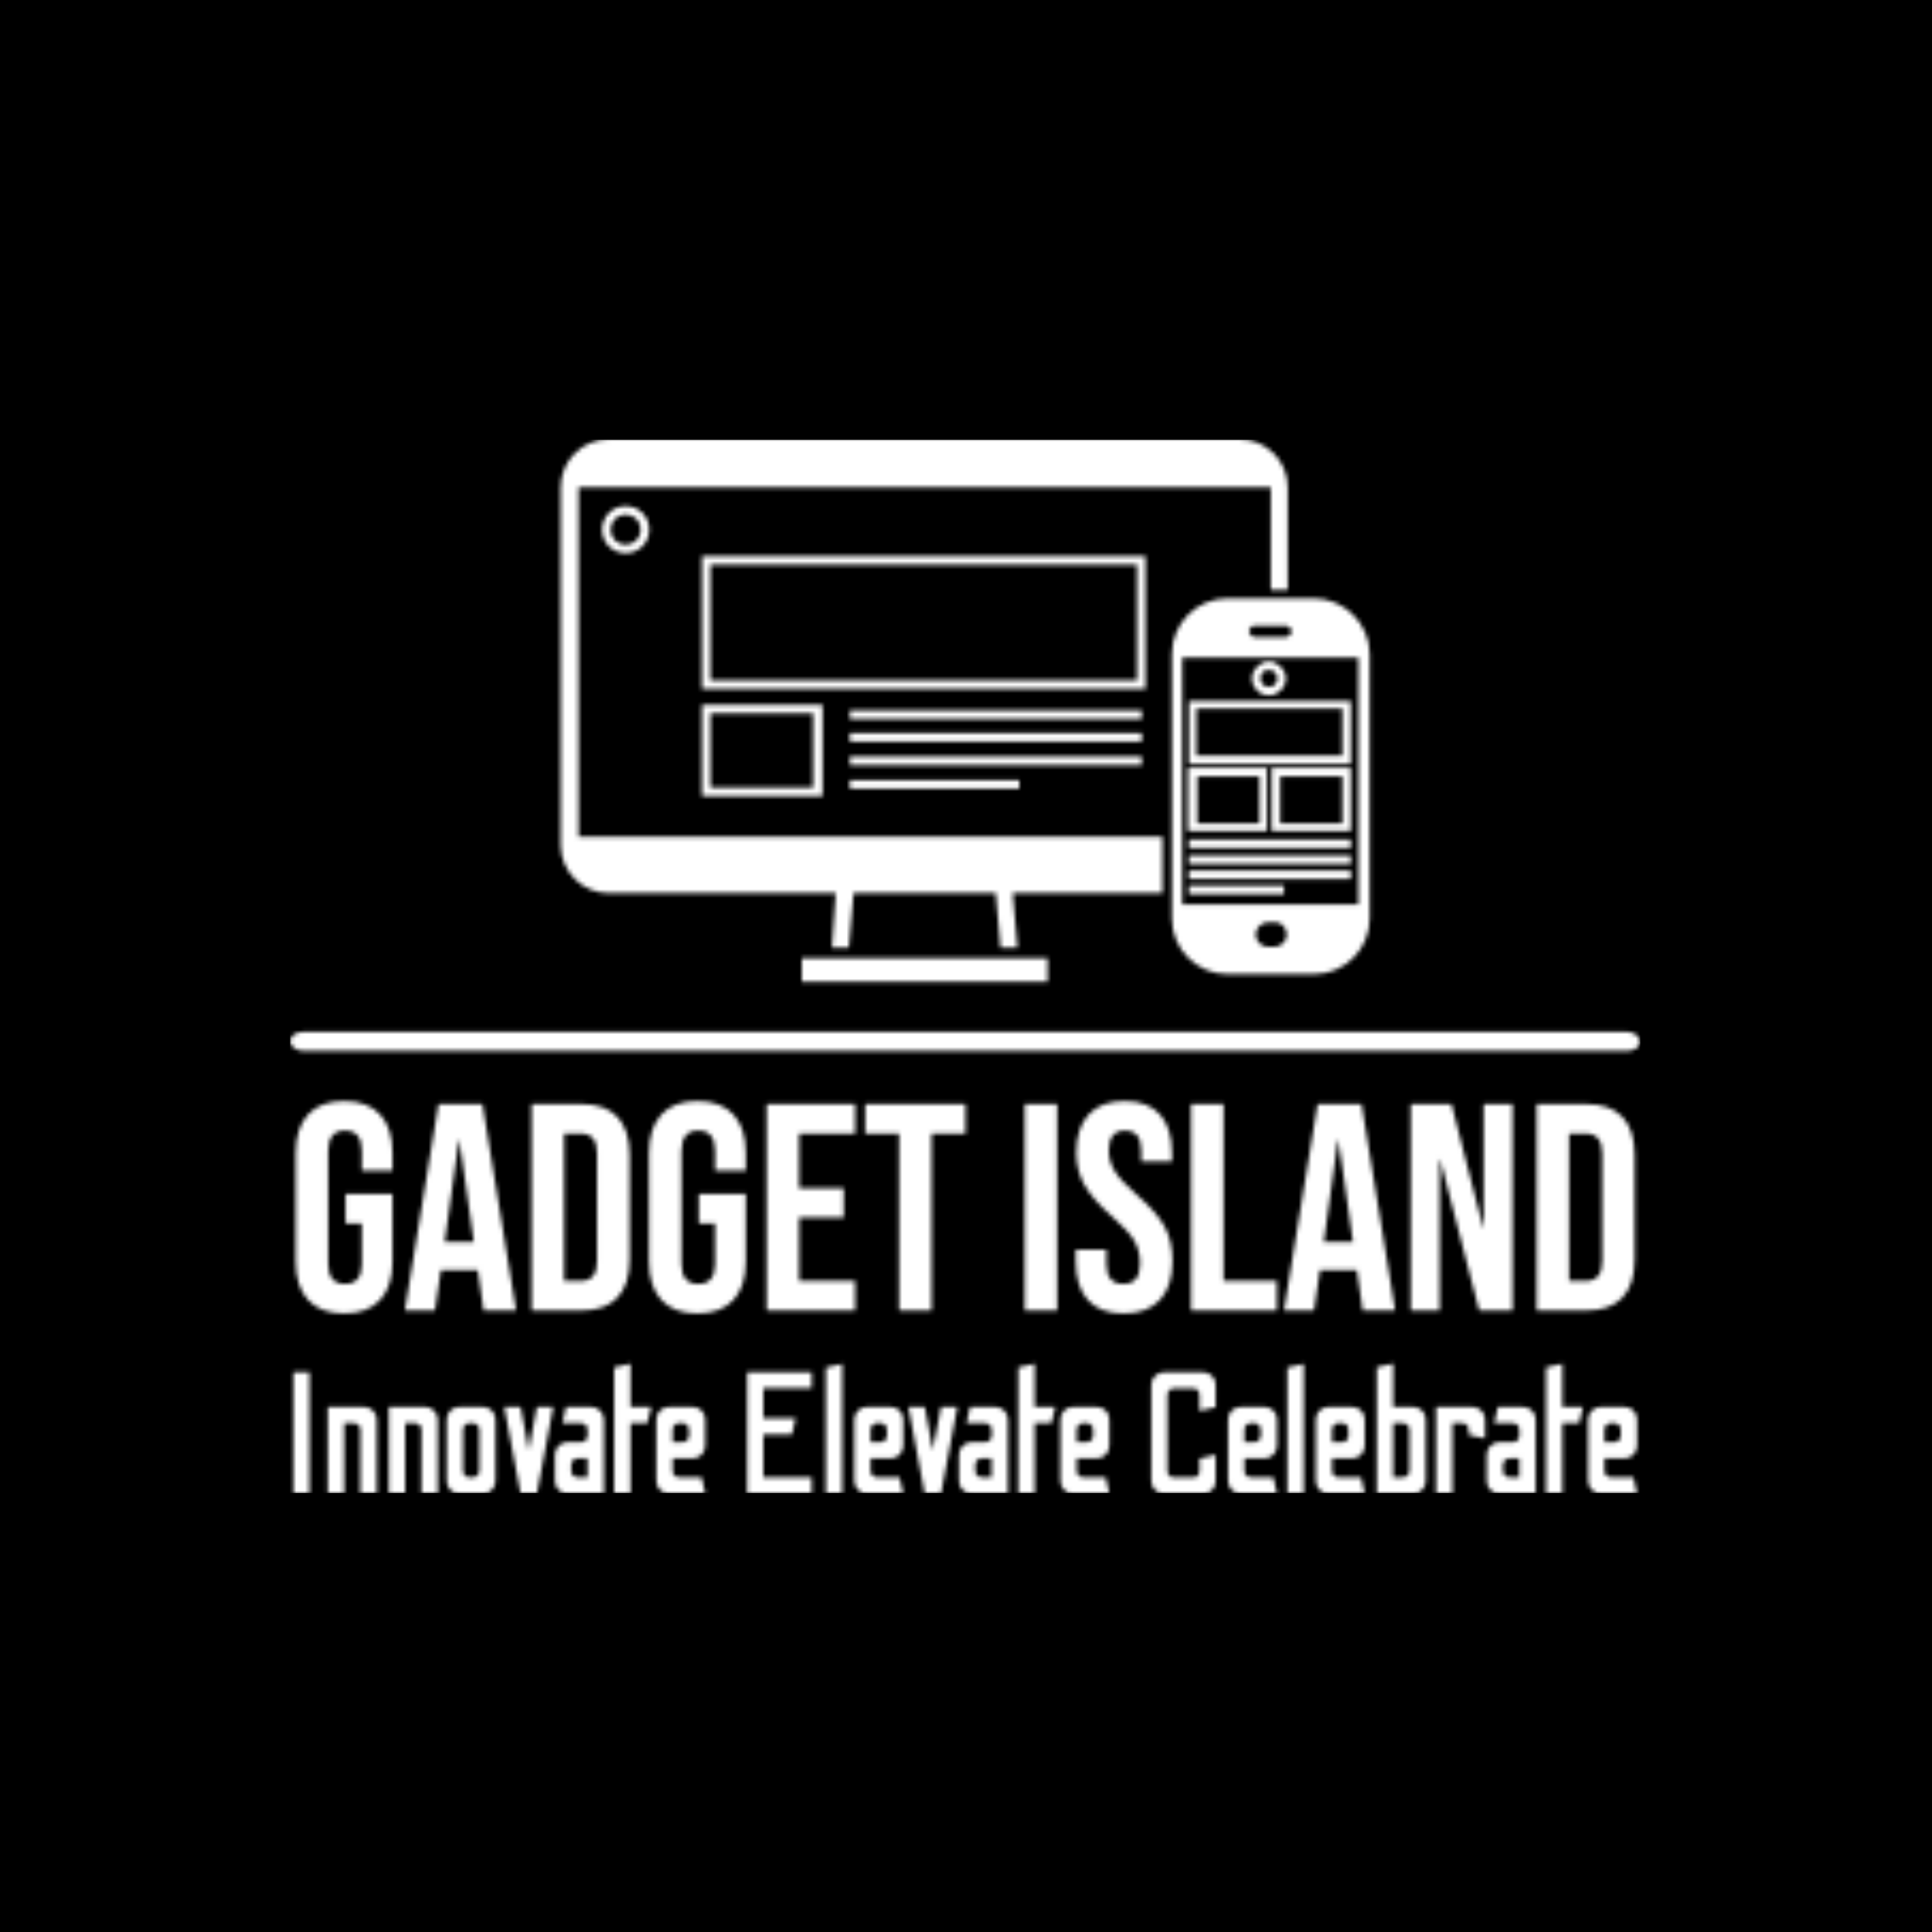 <svg xmlns="http://www.w3.org/2000/svg" version="1.1" xmlns:xlink="http://www.w3.org/1999/xlink" xmlns:svgjs="http://svgjs.dev/svgjs" width="1000" height="1000" viewBox="0 0 1000 1000"><rect width="1000" height="1000" fill="#000000"></rect><g transform="matrix(0.7,0,0,0.7,149.578,227.571)"><svg viewBox="0 0 317 247" data-background-color="#000000" preserveAspectRatio="xMidYMid meet" height="779" width="1000" xmlns="http://www.w3.org/2000/svg" xmlns:xlink="http://www.w3.org/1999/xlink"><g id="tight-bounds" transform="matrix(1,0,0,1,0.191,-0.1)"><svg viewBox="0 0 316.617 247.2" height="247.2" width="316.617"><g><svg viewBox="0 0 397.498 310.347" height="247.2" width="316.617"><g></g><g transform="matrix(1,0,0,1,0.989,194.815)"><svg viewBox="0 0 395.52 115.533" height="115.533" width="395.52"><g id="textblocktransform"><svg viewBox="0 0 395.52 115.533" height="115.533" width="395.52" id="textblock"><g><svg viewBox="0 0 395.52 62.505" height="62.505" width="395.52"><g transform="matrix(1,0,0,1,0,0)"><svg width="395.52" viewBox="1.65 -35.5 226.98 36" height="62.505" data-palette-color="url(#3929438a-f75a-4b0e-b1b7-d7395b32ec8e)"><g class="wordmark-text-0" data-fill-palette-color="primary" id="text-0"></g></svg></g></svg></g><g transform="matrix(1,0,0,1,0,77.261)"><svg viewBox="0 0 395.52 38.271" height="38.271" width="395.52"><g transform="matrix(1,0,0,1,0,0)"><svg width="395.52" viewBox="3.1 -37.5 387.55 37.5" height="38.271" data-palette-color="url(#41108018-2b3b-4f43-be18-1eef76e68138)"></svg></g></svg></g></svg></g></svg></g><g transform="matrix(1,0,0,1,79.692,0)"><svg viewBox="0 0 238.113 159.666" height="159.666" width="238.113"><g><svg xmlns="http://www.w3.org/2000/svg" xmlns:xlink="http://www.w3.org/1999/xlink" version="1.1" x="0" y="0" viewBox="2.2 15.4 85.9 57.6" enable-background="new 0 0 90 90" xml:space="preserve" height="159.666" width="238.113" class="icon-icon-0" data-fill-palette-color="accent" id="icon-0"></svg></g></svg></g><g></g></svg></g><defs></defs><mask id="573ba879-0ee7-45e3-bce8-10c8d5451f27"><g id="SvgjsG1383"><svg viewBox="0 0 316.617 247.2" height="247.2" width="316.617"><g><svg viewBox="0 0 397.498 310.347" height="247.2" width="316.617"><g><rect width="397.498" height="5.637" x="0" y="174.422" fill="white" opacity="1" stroke-width="0" stroke="transparent" fill-opacity="1" class="rect-r$-0" rx="1%" id="SvgjsRect1382" data-palette-color="url(#3929438a-f75a-4b0e-b1b7-d7395b32ec8e)"></rect></g><g transform="matrix(1,0,0,1,0.989,194.815)"><svg viewBox="0 0 395.52 115.533" height="115.533" width="395.52"><g id="SvgjsG1381"><svg viewBox="0 0 395.52 115.533" height="115.533" width="395.52" id="SvgjsSvg1380"><g><svg viewBox="0 0 395.52 62.505" height="62.505" width="395.52"><g transform="matrix(1,0,0,1,0,0)"><svg width="395.52" viewBox="1.65 -35.5 226.98 36" height="62.505" data-palette-color="url(#3929438a-f75a-4b0e-b1b7-d7395b32ec8e)"><g class="wordmark-text-0" data-fill-palette-color="primary" id="SvgjsG1379"><path d="M9.85 0.5Q5.85 0.5 3.75-1.78 1.65-4.05 1.65-8.3L1.65-8.3 1.65-26.7Q1.65-30.95 3.75-33.23 5.85-35.5 9.85-35.5L9.85-35.5Q13.85-35.5 15.95-33.23 18.05-30.95 18.05-26.7L18.05-26.7 18.05-23.7 12.85-23.7 12.85-27.05Q12.85-30.5 10-30.5L10-30.5Q7.15-30.5 7.15-27.05L7.15-27.05 7.15-7.9Q7.15-4.5 10-4.5L10-4.5Q12.85-4.5 12.85-7.9L12.85-7.9 12.85-14.75 10.1-14.75 10.1-19.75 18.05-19.75 18.05-8.3Q18.05-4.05 15.95-1.78 13.85 0.5 9.85 0.5L9.85 0.5ZM20.15 0L25.85-35 33.3-35 39 0 33.5 0 32.5-6.95 32.5-6.85 26.25-6.85 25.25 0 20.15 0ZM26.9-11.6L31.85-11.6 29.4-28.9 29.3-28.9 26.9-11.6ZM41.64 0L41.64-35 50.05-35Q54.14-35 56.2-32.8 58.25-30.6 58.25-26.35L58.25-26.35 58.25-8.65Q58.25-4.4 56.2-2.2 54.14 0 50.05 0L50.05 0 41.64 0ZM47.14-5L49.95-5Q51.3-5 52.02-5.8 52.74-6.6 52.74-8.4L52.74-8.4 52.74-26.6Q52.74-28.4 52.02-29.2 51.3-30 49.95-30L49.95-30 47.14-30 47.14-5ZM69.74 0.5Q65.74 0.5 63.64-1.78 61.54-4.05 61.54-8.3L61.54-8.3 61.54-26.7Q61.54-30.95 63.64-33.23 65.74-35.5 69.74-35.5L69.74-35.5Q73.74-35.5 75.84-33.23 77.94-30.95 77.94-26.7L77.94-26.7 77.94-23.7 72.74-23.7 72.74-27.05Q72.74-30.5 69.89-30.5L69.89-30.5Q67.04-30.5 67.04-27.05L67.04-27.05 67.04-7.9Q67.04-4.5 69.89-4.5L69.89-4.5Q72.74-4.5 72.74-7.9L72.74-7.9 72.74-14.75 69.99-14.75 69.99-19.75 77.94-19.75 77.94-8.3Q77.94-4.05 75.84-1.78 73.74 0.5 69.74 0.5L69.74 0.5ZM81.49 0L81.49-35 96.49-35 96.49-30 86.99-30 86.99-20.75 94.54-20.75 94.54-15.75 86.99-15.75 86.99-5 96.49-5 96.49 0 81.49 0ZM103.94 0L103.94-30 98.19-30 98.19-35 115.19-35 115.19-30 109.44-30 109.44 0 103.94 0Z" fill="white"></path></g></svg></g></svg></g><g transform="matrix(1,0,0,1,0,77.261)"><svg viewBox="0 0 395.52 38.271" height="38.271" width="395.52"><g transform="matrix(1,0,0,1,0,0)"><svg width="395.52" viewBox="3.1 -37.5 387.55 37.5" height="38.271" data-palette-color="url(#41108018-2b3b-4f43-be18-1eef76e68138)"></svg></g></svg></g></svg></g></svg></g><g transform="matrix(1,0,0,1,79.692,0)"><svg viewBox="0 0 238.113 159.666" height="159.666" width="238.113"><g><svg xmlns="http://www.w3.org/2000/svg" xmlns:xlink="http://www.w3.org/1999/xlink" version="1.1" x="0" y="0" viewBox="2.2 15.4 85.9 57.6" enable-background="new 0 0 90 90" xml:space="preserve" height="159.666" width="238.113" class="icon-icon-0" data-fill-palette-color="accent" id="SvgjsSvg1377"></svg></g></svg></g><g></g></svg></g><defs><mask></mask></defs></svg></g></mask><linearGradient x1="0.054" x2="0.941" y1="0.5" y2="0.5" id="3929438a-f75a-4b0e-b1b7-d7395b32ec8e"><stop stop-color="#eaa79c" offset="0"></stop><stop stop-color="#f2e8cb" offset="0.498"></stop><stop stop-color="#eaa79c" offset="1"></stop></linearGradient><rect width="316.617" height="247.2" fill="#ffffff" mask="url(#573ba879-0ee7-45e3-bce8-10c8d5451f27)" data-fill-palette-color="primary"></rect><mask id="bdaab7db-7c7d-4ceb-b0f2-4535bcceee83"><g id="SvgjsG1395"><svg viewBox="0 0 316.617 247.2" height="247.2" width="316.617"><g><svg viewBox="0 0 397.498 310.347" height="247.2" width="316.617"><g></g><g transform="matrix(1,0,0,1,0.989,194.815)"><svg viewBox="0 0 395.52 115.533" height="115.533" width="395.52"><g id="SvgjsG1394"><svg viewBox="0 0 395.52 115.533" height="115.533" width="395.52" id="SvgjsSvg1393"><g><svg viewBox="0 0 395.52 62.505" height="62.505" width="395.52"><g transform="matrix(1,0,0,1,0,0)"><svg width="395.52" viewBox="1.65 -35.5 226.98 36" height="62.505" data-palette-color="url(#3929438a-f75a-4b0e-b1b7-d7395b32ec8e)"><g class="wordmark-text-0" data-fill-palette-color="primary" id="SvgjsG1392"><path d="M125.24 0L125.24-35 130.74-35 130.74 0 125.24 0ZM141.99 0.5Q137.98 0.5 135.93-1.78 133.89-4.05 133.89-8.3L133.89-8.3 133.89-10.3 139.08-10.3 139.08-7.9Q139.08-4.5 141.93-4.5L141.93-4.5Q143.33-4.5 144.06-5.33 144.78-6.15 144.78-8L144.78-8Q144.78-10.2 143.78-11.88 142.78-13.55 140.08-15.9L140.08-15.9Q136.68-18.9 135.33-21.33 133.98-23.75 133.98-26.8L133.98-26.8Q133.98-30.95 136.08-33.23 138.18-35.5 142.18-35.5L142.18-35.5Q146.14-35.5 148.16-33.23 150.19-30.95 150.19-26.7L150.19-26.7 150.19-25.25 144.99-25.25 144.99-27.05Q144.99-28.85 144.28-29.68 143.58-30.5 142.24-30.5L142.24-30.5Q139.48-30.5 139.48-27.15L139.48-27.15Q139.48-25.25 140.51-23.6 141.53-21.95 144.24-19.6L144.24-19.6Q147.68-16.6 148.99-14.15 150.28-11.7 150.28-8.4L150.28-8.4Q150.28-4.1 148.16-1.8 146.03 0.5 141.99 0.5L141.99 0.5ZM153.43 0L153.43-35 158.93-35 158.93-5 167.98-5 167.98 0 153.43 0ZM169.18 0L174.88-35 182.33-35 188.03 0 182.53 0 181.53-6.95 181.53-6.85 175.28-6.85 174.28 0 169.18 0ZM175.93-11.6L180.88-11.6 178.43-28.9 178.33-28.9 175.93-11.6ZM190.68 0L190.68-35 197.58-35 202.93-14.05 203.03-14.05 203.03-35 207.93-35 207.93 0 202.28 0 195.68-25.55 195.58-25.55 195.58 0 190.68 0ZM212.02 0L212.02-35 220.42-35Q224.52-35 226.57-32.8 228.63-30.6 228.63-26.35L228.63-26.35 228.63-8.65Q228.63-4.4 226.57-2.2 224.52 0 220.42 0L220.42 0 212.02 0ZM217.52-5L220.32-5Q221.67-5 222.4-5.8 223.13-6.6 223.13-8.4L223.13-8.4 223.13-26.6Q223.13-28.4 222.4-29.2 221.67-30 220.32-30L220.32-30 217.52-30 217.52-5Z" fill="white"></path></g></svg></g></svg></g><g transform="matrix(1,0,0,1,0,77.261)"><svg viewBox="0 0 395.52 38.271" height="38.271" width="395.52"><g transform="matrix(1,0,0,1,0,0)"><svg width="395.52" viewBox="3.1 -37.5 387.55 37.5" height="38.271" data-palette-color="url(#41108018-2b3b-4f43-be18-1eef76e68138)"><path d="M7.75 0L3.1 0 3.1-35 7.75-35 7.75 0ZM17.75 0L13.05 0 13.05-25 23.5-25Q24.95-25 26.05-23.95 27.15-22.9 27.15-21.4L27.15-21.4 27.15 0 22.45 0 22.45-18.5Q22.45-19.3 21.9-19.8 21.35-20.3 20.65-20.3L20.65-20.3 17.75-20.3 17.75 0ZM35.35 0L30.65 0 30.65-25 41.1-25Q42.55-25 43.65-23.95 44.75-22.9 44.75-21.4L44.75-21.4 44.75 0 40.05 0 40.05-18.5Q40.05-19.3 39.5-19.8 38.95-20.3 38.25-20.3L38.25-20.3 35.35-20.3 35.35 0ZM57.8 0L51 0Q49.45 0 48.4-1.07 47.35-2.15 47.35-3.65L47.35-3.65 47.35-21.35Q47.35-22.85 48.4-23.93 49.45-25 51-25L51-25 57.8-25Q59.3-25 60.35-23.93 61.4-22.85 61.4-21.35L61.4-21.35 61.4-3.65Q61.4-2.15 60.35-1.07 59.3 0 57.8 0L57.8 0ZM53.85-4.7L53.85-4.7 54.9-4.7Q55.65-4.7 56.2-5.23 56.75-5.75 56.75-6.5L56.75-6.5 56.75-18.5Q56.75-19.25 56.2-19.78 55.65-20.3 54.9-20.3L54.9-20.3 53.85-20.3Q53.1-20.3 52.58-19.78 52.05-19.25 52.05-18.5L52.05-18.5 52.05-6.5Q52.05-5.75 52.58-5.23 53.1-4.7 53.85-4.7ZM73.35 0L68.65 0 63.95-25 68.65-25 71-12.5 73.35-25 78.05-25 73.35 0ZM92.65 0L82.2 0Q80.7 0 79.63-1.05 78.55-2.1 78.55-3.65L78.55-3.65 78.55-11.2Q78.55-12.7 79.63-13.78 80.7-14.85 82.2-14.85L82.2-14.85 86.1-14.85Q86.9-14.85 87.43-15.38 87.95-15.9 87.95-16.65L87.95-16.65 87.95-18.5Q87.95-19.25 87.43-19.78 86.9-20.3 86.1-20.3L86.1-20.3 80.7-20.3 81.75-25 89-25Q90.5-25 91.58-23.93 92.65-22.85 92.65-21.35L92.65-21.35 92.65 0ZM85.05-4.7L85.05-4.7 87.95-4.7 87.95-10.15 85.05-10.15Q84.3-10.15 83.78-9.63 83.25-9.1 83.25-8.35L83.25-8.35 83.25-6.5Q83.25-5.75 83.78-5.23 84.3-4.7 85.05-4.7ZM100.35 0L95.65 0 95.65-36.4 100.35-37.45 100.35-25 106.3-25 105.2-20.3 100.35-20.3 100.35 0ZM121.9 0L111.45 0Q109.95 0 108.88-1.07 107.8-2.15 107.8-3.65L107.8-3.65 107.8-21.4Q107.8-22.9 108.88-23.95 109.95-25 111.45-25L111.45-25 118.25-25Q119.8-25 120.85-23.95 121.9-22.9 121.9-21.4L121.9-21.4 121.9-13.8Q121.9-12.3 120.85-11.23 119.8-10.15 118.25-10.15L118.25-10.15 112.5-10.15 112.5-6.5Q112.5-5.75 113.03-5.23 113.55-4.7 114.35-4.7L114.35-4.7 120.85-4.7 121.9 0ZM112.5-18.5L112.5-14.85 115.4-14.85Q116.15-14.85 116.68-15.38 117.2-15.9 117.2-16.65L117.2-16.65 117.2-18.5Q117.2-19.25 116.68-19.78 116.15-20.3 115.4-20.3L115.4-20.3 114.35-20.3Q113.55-20.3 113.03-19.78 112.5-19.25 112.5-18.5L112.5-18.5ZM152.6 0L134 0 134-35 152.6-35 152.6-30.4 138.65-30.4 138.65-21.7 147.95-21.7 146.9-17.05 138.65-17.05 138.65-4.65 152.6-4.65 152.6 0ZM161.4 0L156.7 0 156.7-36.35 161.4-37.4 161.4 0ZM179 0L168.55 0Q167.05 0 165.97-1.07 164.9-2.15 164.9-3.65L164.9-3.65 164.9-21.4Q164.9-22.9 165.97-23.95 167.05-25 168.55-25L168.55-25 175.35-25Q176.9-25 177.95-23.95 179-22.9 179-21.4L179-21.4 179-13.8Q179-12.3 177.95-11.23 176.9-10.15 175.35-10.15L175.35-10.15 169.6-10.15 169.6-6.5Q169.6-5.75 170.13-5.23 170.65-4.7 171.45-4.7L171.45-4.7 177.95-4.7 179 0ZM169.6-18.5L169.6-14.85 172.5-14.85Q173.25-14.85 173.78-15.38 174.3-15.9 174.3-16.65L174.3-16.65 174.3-18.5Q174.3-19.25 173.78-19.78 173.25-20.3 172.5-20.3L172.5-20.3 171.45-20.3Q170.65-20.3 170.13-19.78 169.6-19.25 169.6-18.5L169.6-18.5ZM189.9 0L185.2 0 180.5-25 185.2-25 187.55-12.5 189.9-25 194.6-25 189.9 0ZM209.2 0L198.75 0Q197.25 0 196.17-1.05 195.1-2.1 195.1-3.65L195.1-3.65 195.1-11.2Q195.1-12.7 196.17-13.78 197.25-14.85 198.75-14.85L198.75-14.85 202.65-14.85Q203.45-14.85 203.97-15.38 204.5-15.9 204.5-16.65L204.5-16.65 204.5-18.5Q204.5-19.25 203.97-19.78 203.45-20.3 202.65-20.3L202.65-20.3 197.25-20.3 198.3-25 205.55-25Q207.05-25 208.13-23.93 209.2-22.85 209.2-21.35L209.2-21.35 209.2 0ZM201.6-4.7L201.6-4.7 204.5-4.7 204.5-10.15 201.6-10.15Q200.85-10.15 200.32-9.63 199.8-9.1 199.8-8.35L199.8-8.35 199.8-6.5Q199.8-5.75 200.32-5.23 200.85-4.7 201.6-4.7ZM216.9 0L212.2 0 212.2-36.4 216.9-37.45 216.9-25 222.85-25 221.75-20.3 216.9-20.3 216.9 0ZM238.45 0L228 0Q226.5 0 225.42-1.07 224.35-2.15 224.35-3.65L224.35-3.65 224.35-21.4Q224.35-22.9 225.42-23.95 226.5-25 228-25L228-25 234.8-25Q236.35-25 237.4-23.95 238.45-22.9 238.45-21.4L238.45-21.4 238.45-13.8Q238.45-12.3 237.4-11.23 236.35-10.15 234.8-10.15L234.8-10.15 229.05-10.15 229.05-6.5Q229.05-5.75 229.57-5.23 230.1-4.7 230.9-4.7L230.9-4.7 237.4-4.7 238.45 0ZM229.05-18.5L229.05-14.85 231.95-14.85Q232.7-14.85 233.22-15.38 233.75-15.9 233.75-16.65L233.75-16.65 233.75-18.5Q233.75-19.25 233.22-19.78 232.7-20.3 231.95-20.3L231.95-20.3 230.9-20.3Q230.1-20.3 229.57-19.78 229.05-19.25 229.05-18.5L229.05-18.5ZM265.5 0L254.15 0Q252.75 0 251.65-1.05 250.55-2.1 250.55-3.6L250.55-3.6 250.55-31.4Q250.55-32.85 251.65-33.93 252.75-35 254.15-35L254.15-35 265.5-35Q267.05-35 268.07-33.93 269.1-32.85 269.1-31.4L269.1-31.4 269.1-24.9 264.45-23.85 264.45-28.55Q264.45-29.25 263.97-29.8 263.5-30.35 262.7-30.35L262.7-30.35 257-30.35Q256.3-30.35 255.75-29.8 255.2-29.25 255.2-28.55L255.2-28.55 255.2-6.45Q255.2-5.65 255.75-5.15 256.3-4.65 257-4.65L257-4.65 262.7-4.65Q263.5-4.65 263.97-5.15 264.45-5.65 264.45-6.45L264.45-6.45 264.45-10.1 269.1-11.2 269.1-3.6Q269.1-2.1 268.07-1.05 267.05 0 265.5 0L265.5 0ZM286.8 0L276.35 0Q274.85 0 273.77-1.07 272.7-2.15 272.7-3.65L272.7-3.65 272.7-21.4Q272.7-22.9 273.77-23.95 274.85-25 276.35-25L276.35-25 283.15-25Q284.7-25 285.75-23.95 286.8-22.9 286.8-21.4L286.8-21.4 286.8-13.8Q286.8-12.3 285.75-11.23 284.7-10.15 283.15-10.15L283.15-10.15 277.4-10.15 277.4-6.5Q277.4-5.75 277.93-5.23 278.45-4.7 279.25-4.7L279.25-4.7 285.75-4.7 286.8 0ZM277.4-18.5L277.4-14.85 280.3-14.85Q281.05-14.85 281.57-15.38 282.1-15.9 282.1-16.65L282.1-16.65 282.1-18.5Q282.1-19.25 281.57-19.78 281.05-20.3 280.3-20.3L280.3-20.3 279.25-20.3Q278.45-20.3 277.93-19.78 277.4-19.25 277.4-18.5L277.4-18.5ZM294.5 0L289.8 0 289.8-36.35 294.5-37.4 294.5 0ZM312.1 0L301.65 0Q300.15 0 299.07-1.07 298-2.15 298-3.65L298-3.65 298-21.4Q298-22.9 299.07-23.95 300.15-25 301.65-25L301.65-25 308.45-25Q310-25 311.05-23.95 312.1-22.9 312.1-21.4L312.1-21.4 312.1-13.8Q312.1-12.3 311.05-11.23 310-10.15 308.45-10.15L308.45-10.15 302.7-10.15 302.7-6.5Q302.7-5.75 303.23-5.23 303.75-4.7 304.55-4.7L304.55-4.7 311.05-4.7 312.1 0ZM302.7-18.5L302.7-14.85 305.6-14.85Q306.35-14.85 306.88-15.38 307.4-15.9 307.4-16.65L307.4-16.65 307.4-18.5Q307.4-19.25 306.88-19.78 306.35-20.3 305.6-20.3L305.6-20.3 304.55-20.3Q303.75-20.3 303.23-19.78 302.7-19.25 302.7-18.5L302.7-18.5ZM326.05 0L315.6 0 315.6-36.45 320.3-37.5 320.3-25 326.05-25Q327.55-25 328.63-23.95 329.7-22.9 329.7-21.35L329.7-21.35 329.7-3.65Q329.7-2.15 328.63-1.07 327.55 0 326.05 0L326.05 0ZM320.3-20.3L320.3-4.7 323.15-4.7Q323.9-4.7 324.45-5.23 325-5.75 325-6.5L325-6.5 325-18.5Q325-19.25 324.45-19.78 323.9-20.3 323.15-20.3L323.15-20.3 320.3-20.3ZM337.4 0L332.7 0 332.7-25 343.15-25Q344.65-25 345.73-23.93 346.8-22.85 346.8-21.35L346.8-21.35 346.8-15.9 342.1-16.95 342.1-18.45Q342.1-19.2 341.58-19.75 341.05-20.3 340.3-20.3L340.3-20.3 337.4-20.3 337.4 0ZM361.4 0L350.95 0Q349.45 0 348.38-1.05 347.3-2.1 347.3-3.65L347.3-3.65 347.3-11.2Q347.3-12.7 348.38-13.78 349.45-14.85 350.95-14.85L350.95-14.85 354.85-14.85Q355.65-14.85 356.18-15.38 356.7-15.9 356.7-16.65L356.7-16.65 356.7-18.5Q356.7-19.25 356.18-19.78 355.65-20.3 354.85-20.3L354.85-20.3 349.45-20.3 350.5-25 357.75-25Q359.25-25 360.33-23.93 361.4-22.85 361.4-21.35L361.4-21.35 361.4 0ZM353.8-4.7L353.8-4.7 356.7-4.7 356.7-10.15 353.8-10.15Q353.05-10.15 352.53-9.63 352-9.1 352-8.35L352-8.35 352-6.5Q352-5.75 352.53-5.23 353.05-4.7 353.8-4.7ZM369.1 0L364.4 0 364.4-36.4 369.1-37.45 369.1-25 375.05-25 373.95-20.3 369.1-20.3 369.1 0ZM390.65 0L380.2 0Q378.7 0 377.63-1.07 376.55-2.15 376.55-3.65L376.55-3.65 376.55-21.4Q376.55-22.9 377.63-23.95 378.7-25 380.2-25L380.2-25 387-25Q388.55-25 389.6-23.95 390.65-22.9 390.65-21.4L390.65-21.4 390.65-13.8Q390.65-12.3 389.6-11.23 388.55-10.15 387-10.15L387-10.15 381.25-10.15 381.25-6.5Q381.25-5.75 381.78-5.23 382.3-4.7 383.1-4.7L383.1-4.7 389.6-4.7 390.65 0ZM381.25-18.5L381.25-14.85 384.15-14.85Q384.9-14.85 385.43-15.38 385.95-15.9 385.95-16.65L385.95-16.65 385.95-18.5Q385.95-19.25 385.43-19.78 384.9-20.3 384.15-20.3L384.15-20.3 383.1-20.3Q382.3-20.3 381.78-19.78 381.25-19.25 381.25-18.5L381.25-18.5Z" opacity="1" transform="matrix(1,0,0,1,0,0)" fill="white" class="slogan-text-1" id="SvgjsPath1391"></path></svg></g></svg></g></svg></g></svg></g><g transform="matrix(1,0,0,1,79.692,0)"><svg viewBox="0 0 238.113 159.666" height="159.666" width="238.113"><g><svg xmlns="http://www.w3.org/2000/svg" xmlns:xlink="http://www.w3.org/1999/xlink" version="1.1" x="0" y="0" viewBox="2.2 15.4 85.9 57.6" enable-background="new 0 0 90 90" xml:space="preserve" height="159.666" width="238.113" class="icon-icon-0" data-fill-palette-color="accent" id="SvgjsSvg1390"></svg></g></svg></g><g></g></svg></g><defs><mask></mask></defs><mask><g id="SvgjsG1389"><svg viewBox="0 0 316.617 247.2" height="247.2" width="316.617"><g><svg viewBox="0 0 397.498 310.347" height="247.2" width="316.617"><g></g><g transform="matrix(1,0,0,1,0.989,194.815)"><svg viewBox="0 0 395.52 115.533" height="115.533" width="395.52"><g id="SvgjsG1387"><svg viewBox="0 0 395.52 115.533" height="115.533" width="395.52" id="SvgjsSvg1386"><g><svg viewBox="0 0 395.52 62.505" height="62.505" width="395.52"><g transform="matrix(1,0,0,1,0,0)"><svg width="395.52" viewBox="1.65 -35.5 226.98 36" height="62.505" data-palette-color="url(#3929438a-f75a-4b0e-b1b7-d7395b32ec8e)"><g class="wordmark-text-0" data-fill-palette-color="primary" id="SvgjsG1385"></g></svg></g></svg></g><g transform="matrix(1,0,0,1,0,77.261)"><svg viewBox="0 0 395.52 38.271" height="38.271" width="395.52"><g transform="matrix(1,0,0,1,0,0)"><svg width="395.52" viewBox="3.1 -37.5 387.55 37.5" height="38.271" data-palette-color="url(#41108018-2b3b-4f43-be18-1eef76e68138)"></svg></g></svg></g></svg></g></svg></g><g transform="matrix(1,0,0,1,79.692,0)"><svg viewBox="0 0 238.113 159.666" height="159.666" width="238.113"><g><svg xmlns="http://www.w3.org/2000/svg" xmlns:xlink="http://www.w3.org/1999/xlink" version="1.1" x="0" y="0" viewBox="2.2 15.4 85.9 57.6" enable-background="new 0 0 90 90" xml:space="preserve" height="159.666" width="238.113" class="icon-icon-0" data-fill-palette-color="accent" id="SvgjsSvg1384"></svg></g></svg></g><g></g></svg></g><defs><mask></mask></defs></svg></g></mask></svg></g></mask><linearGradient x1="0" x2="1" y1="0.5" y2="0.5" id="41108018-2b3b-4f43-be18-1eef76e68138"><stop stop-color="#ffa62e" offset="0"></stop><stop stop-color="#f71b3d" offset="1"></stop></linearGradient><rect width="316.617" height="247.2" fill="#ffffff" mask="url(#bdaab7db-7c7d-4ceb-b0f2-4535bcceee83)" data-fill-palette-color="secondary"></rect><mask id="1f3dda37-0477-4853-9d81-7237fac66109"><g id="SvgjsG1417"><svg viewBox="0 0 316.617 247.2" height="247.2" width="316.617"><g><svg viewBox="0 0 397.498 310.347" height="247.2" width="316.617"><g></g><g transform="matrix(1,0,0,1,0.989,194.815)"><svg viewBox="0 0 395.52 115.533" height="115.533" width="395.52"><g id="SvgjsG1416"><svg viewBox="0 0 395.52 115.533" height="115.533" width="395.52" id="SvgjsSvg1415"><g><svg viewBox="0 0 395.52 62.505" height="62.505" width="395.52"><g transform="matrix(1,0,0,1,0,0)"><svg width="395.52" viewBox="1.65 -35.5 226.98 36" height="62.505" data-palette-color="url(#3929438a-f75a-4b0e-b1b7-d7395b32ec8e)"><g class="wordmark-text-0" data-fill-palette-color="primary" id="SvgjsG1414"></g></svg></g></svg></g><g transform="matrix(1,0,0,1,0,77.261)"><svg viewBox="0 0 395.52 38.271" height="38.271" width="395.52"><g transform="matrix(1,0,0,1,0,0)"><svg width="395.52" viewBox="3.1 -37.5 387.55 37.5" height="38.271" data-palette-color="url(#41108018-2b3b-4f43-be18-1eef76e68138)"></svg></g></svg></g></svg></g></svg></g><g transform="matrix(1,0,0,1,79.692,0)"><svg viewBox="0 0 238.113 159.666" height="159.666" width="238.113"><g><svg xmlns="http://www.w3.org/2000/svg" xmlns:xlink="http://www.w3.org/1999/xlink" version="1.1" x="0" y="0" viewBox="2.2 15.4 85.9 57.6" enable-background="new 0 0 90 90" xml:space="preserve" height="159.666" width="238.113" class="icon-icon-0" data-fill-palette-color="accent" id="SvgjsSvg1413"><g fill="white"><path d="M6.6 25c0 1.4 1.1 2.5 2.5 2.5s2.5-1.1 2.5-2.5-1.1-2.5-2.5-2.5S6.6 23.6 6.6 25zM10.7 25c0 0.9-0.7 1.6-1.6 1.6-0.9 0-1.6-0.7-1.6-1.6 0-0.9 0.7-1.6 1.6-1.6C10 23.4 10.7 24.1 10.7 25z" fill="white"></path><path d="M64.3 27.8H17.2v14.1h47.1V27.8zM63.4 41H18.1V28.7h45.3V41z" fill="white"></path><path d="M17.2 53.3H30v-9.7H17.2V53.3zM18.1 44.5h10.9v7.9H18.1V44.5z" fill="white"></path><rect x="32.9" y="44.2" width="31" height="0.9" fill="white"></rect><rect x="32.9" y="46.6" width="31" height="0.9" fill="white"></rect><rect x="32.9" y="49.1" width="31" height="0.9" fill="white"></rect><rect x="32.9" y="51.6" width="18" height="0.9" fill="white"></rect><rect x="27.8" y="70.5" width="26.1" height="2.5" fill="white"></rect><path d="M4.1 20.5h73.5v10.9h1.8V20.5c0-2.8-2.3-5.1-5.1-5.1H7.3c-2.8 0-5.1 2.3-5.1 5.1v38c0 2.8 2.3 5.1 5.1 5.1h24.1L31 69.4h1.8l0.5-5.8h15.1l0.5 5.8h1.8l-0.5-5.8h15.9v-6H4.1V20.5z" fill="white"></path><path d="M82.2 32.3h-9.2c-3.3 0-5.9 2.7-5.9 5.9v28.1c0 3.3 2.7 5.9 5.9 5.9h9.2c3.3 0 5.9-2.7 5.9-5.9V38.2C88.1 35 85.4 32.3 82.2 32.3zM68.2 64.8V38.6h18.7v26.2H68.2zM75.9 35.2h3.3c0.3 0 0.6 0.3 0.6 0.6s-0.3 0.6-0.6 0.6h-3.3c-0.3 0-0.6-0.3-0.6-0.6S75.5 35.2 75.9 35.2zM79.3 68c0 0.7-0.6 1.3-1.3 1.3h-0.7c-0.7 0-1.3-0.6-1.3-1.3V68c0-0.7 0.6-1.3 1.3-1.3h0.7C78.6 66.6 79.3 67.2 79.3 68L79.3 68z" fill="white"></path><path d="M68.9 49.9h17.2v-6.7H68.9V49.9zM69.7 44h15.5v5H69.7V44z" fill="white"></path><path d="M77.2 50.3h-8.4V57h8.4V50.3zM76.4 56.2h-6.6v-5h6.6V56.2z" fill="white"></path><path d="M77.7 57h8.4v-6.7h-8.4V57zM78.6 51.2h6.6v5h-6.6V51.2z" fill="white"></path><path d="M77.4 42.6c1 0 1.8-0.8 1.8-1.8S78.3 39 77.4 39s-1.8 0.8-1.8 1.8S76.4 42.6 77.4 42.6zM77.4 39.9c0.5 0 0.9 0.4 0.9 0.9s-0.4 0.9-0.9 0.9-0.9-0.4-0.9-0.9S76.8 39.9 77.4 39.9z" fill="white"></path><rect x="68.9" y="57.9" width="17.2" height="0.9" fill="white"></rect><rect x="68.9" y="59.6" width="17.2" height="0.9" fill="white"></rect><rect x="68.9" y="61.2" width="17.2" height="0.9" fill="white"></rect><rect x="68.9" y="62.8" width="10.1" height="0.9" fill="white"></rect></g></svg></g></svg></g><g></g></svg></g><defs><mask></mask></defs><mask><g id="SvgjsG1412"><svg viewBox="0 0 316.617 247.2" height="247.2" width="316.617"><g><svg viewBox="0 0 397.498 310.347" height="247.2" width="316.617"><g></g><g transform="matrix(1,0,0,1,0.989,194.815)"><svg viewBox="0 0 395.52 115.533" height="115.533" width="395.52"><g id="SvgjsG1410"><svg viewBox="0 0 395.52 115.533" height="115.533" width="395.52" id="SvgjsSvg1409"><g><svg viewBox="0 0 395.52 62.505" height="62.505" width="395.52"><g transform="matrix(1,0,0,1,0,0)"><svg width="395.52" viewBox="1.65 -35.5 226.98 36" height="62.505" data-palette-color="url(#3929438a-f75a-4b0e-b1b7-d7395b32ec8e)"><g class="wordmark-text-0" data-fill-palette-color="primary" id="SvgjsG1408"></g></svg></g></svg></g><g transform="matrix(1,0,0,1,0,77.261)"><svg viewBox="0 0 395.52 38.271" height="38.271" width="395.52"><g transform="matrix(1,0,0,1,0,0)"><svg width="395.52" viewBox="3.1 -37.5 387.55 37.5" height="38.271" data-palette-color="url(#41108018-2b3b-4f43-be18-1eef76e68138)"></svg></g></svg></g></svg></g></svg></g><g transform="matrix(1,0,0,1,79.692,0)"><svg viewBox="0 0 238.113 159.666" height="159.666" width="238.113"><g><svg xmlns="http://www.w3.org/2000/svg" xmlns:xlink="http://www.w3.org/1999/xlink" version="1.1" x="0" y="0" viewBox="2.2 15.4 85.9 57.6" enable-background="new 0 0 90 90" xml:space="preserve" height="159.666" width="238.113" class="icon-icon-0" data-fill-palette-color="accent" id="SvgjsSvg1407"></svg></g></svg></g><g></g></svg></g><defs><mask></mask></defs></svg></g></mask><mask><g id="SvgjsG1406"><svg viewBox="0 0 316.617 247.2" height="247.2" width="316.617"><g><svg viewBox="0 0 397.498 310.347" height="247.2" width="316.617"><g></g><g transform="matrix(1,0,0,1,0.989,194.815)"><svg viewBox="0 0 395.52 115.533" height="115.533" width="395.52"><g id="SvgjsG1405"><svg viewBox="0 0 395.52 115.533" height="115.533" width="395.52" id="SvgjsSvg1404"><g><svg viewBox="0 0 395.52 62.505" height="62.505" width="395.52"><g transform="matrix(1,0,0,1,0,0)"><svg width="395.52" viewBox="1.65 -35.5 226.98 36" height="62.505" data-palette-color="url(#3929438a-f75a-4b0e-b1b7-d7395b32ec8e)"><g class="wordmark-text-0" data-fill-palette-color="primary" id="SvgjsG1403"></g></svg></g></svg></g><g transform="matrix(1,0,0,1,0,77.261)"><svg viewBox="0 0 395.52 38.271" height="38.271" width="395.52"><g transform="matrix(1,0,0,1,0,0)"><svg width="395.52" viewBox="3.1 -37.5 387.55 37.5" height="38.271" data-palette-color="url(#41108018-2b3b-4f43-be18-1eef76e68138)"></svg></g></svg></g></svg></g></svg></g><g transform="matrix(1,0,0,1,79.692,0)"><svg viewBox="0 0 238.113 159.666" height="159.666" width="238.113"><g><svg xmlns="http://www.w3.org/2000/svg" xmlns:xlink="http://www.w3.org/1999/xlink" version="1.1" x="0" y="0" viewBox="2.2 15.4 85.9 57.6" enable-background="new 0 0 90 90" xml:space="preserve" height="159.666" width="238.113" class="icon-icon-0" data-fill-palette-color="accent" id="SvgjsSvg1401"></svg></g></svg></g><g></g></svg></g><defs><mask></mask></defs><mask><g id="SvgjsG1400"><svg viewBox="0 0 316.617 247.2" height="247.2" width="316.617"><g><svg viewBox="0 0 397.498 310.347" height="247.2" width="316.617"><g></g><g transform="matrix(1,0,0,1,0.989,194.815)"><svg viewBox="0 0 395.52 115.533" height="115.533" width="395.52"><g id="SvgjsG1399"><svg viewBox="0 0 395.52 115.533" height="115.533" width="395.52" id="SvgjsSvg1398"><g><svg viewBox="0 0 395.52 62.505" height="62.505" width="395.52"><g transform="matrix(1,0,0,1,0,0)"><svg width="395.52" viewBox="1.65 -35.5 226.98 36" height="62.505" data-palette-color="url(#3929438a-f75a-4b0e-b1b7-d7395b32ec8e)"><g class="wordmark-text-0" data-fill-palette-color="primary" id="SvgjsG1397"></g></svg></g></svg></g><g transform="matrix(1,0,0,1,0,77.261)"><svg viewBox="0 0 395.52 38.271" height="38.271" width="395.52"><g transform="matrix(1,0,0,1,0,0)"><svg width="395.52" viewBox="3.1 -37.5 387.55 37.5" height="38.271" data-palette-color="url(#41108018-2b3b-4f43-be18-1eef76e68138)"></svg></g></svg></g></svg></g></svg></g><g transform="matrix(1,0,0,1,79.692,0)"><svg viewBox="0 0 238.113 159.666" height="159.666" width="238.113"><g><svg xmlns="http://www.w3.org/2000/svg" xmlns:xlink="http://www.w3.org/1999/xlink" version="1.1" x="0" y="0" viewBox="2.2 15.4 85.9 57.6" enable-background="new 0 0 90 90" xml:space="preserve" height="159.666" width="238.113" class="icon-icon-0" data-fill-palette-color="accent" id="SvgjsSvg1396"></svg></g></svg></g><g></g></svg></g><defs><mask></mask></defs></svg></g></mask></svg></g></mask></svg></g></mask><linearGradient x1="0" x2="1" y1="0.5" y2="0.5" id="5a0d7f43-9426-4f9b-86b4-328df86a3ee3"><stop stop-color="#ffa62e" offset="0"></stop><stop stop-color="#f71b3d" offset="1"></stop></linearGradient><rect width="316.617" height="247.2" fill="#ffffff" mask="url(#1f3dda37-0477-4853-9d81-7237fac66109)" data-fill-palette-color="accent"></rect></svg><rect width="316.617" height="247.2" fill="none" stroke="none" visibility="hidden"></rect></g></svg></g></svg>